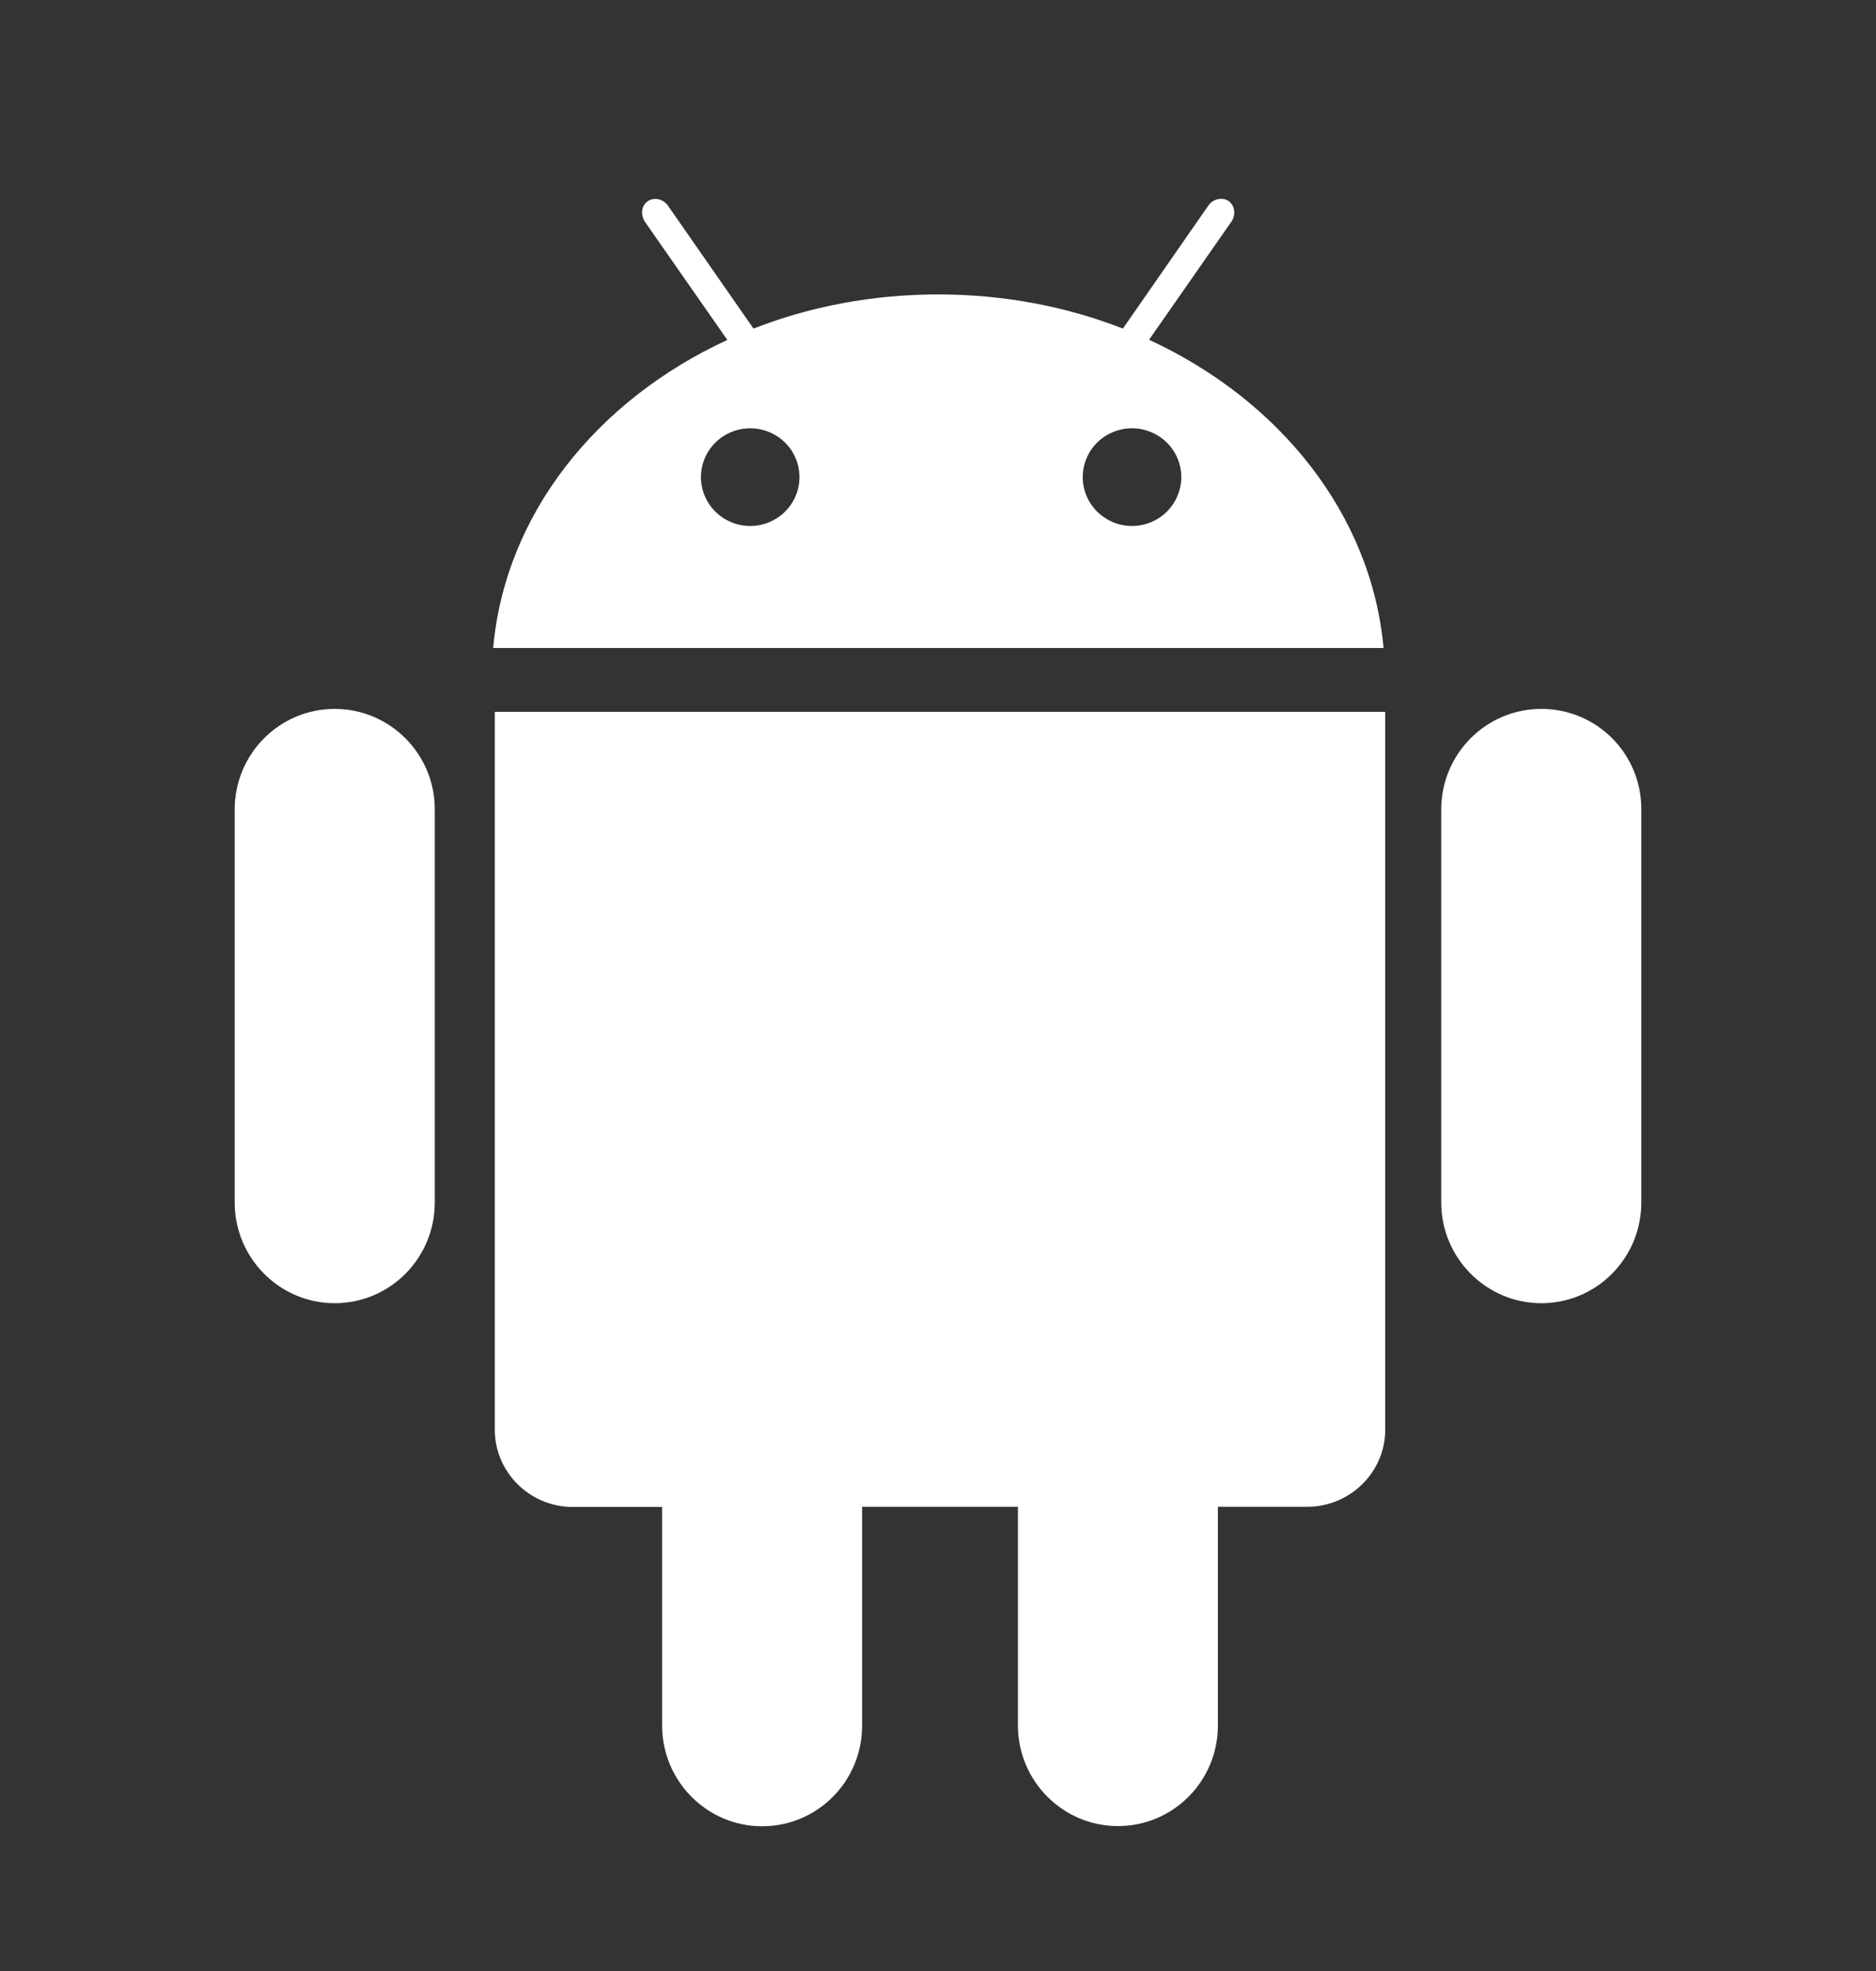 <svg width="20" height="21" viewBox="0 0 20 21" fill="none" xmlns="http://www.w3.org/2000/svg">
<rect x="0" y="0" width="20" height="21" fill="#333333" stroke="none"/>
<path d="M5.275 15.233C5.275 15.686 5.648 16.056 6.107 16.056H7.059V18.386C7.059 18.976 7.537 19.458 8.125 19.458C8.715 19.458 9.191 18.978 9.191 18.386V16.054H10.852V18.384C10.852 18.974 11.33 19.456 11.918 19.456C12.508 19.456 12.984 18.976 12.984 18.384V16.054H13.935C14.395 16.054 14.768 15.684 14.768 15.232V7.584H5.275V15.233ZM12.25 3.62L13.127 2.363C13.178 2.289 13.166 2.19 13.098 2.142C13.029 2.096 12.932 2.119 12.881 2.192L11.971 3.501C11.371 3.266 10.703 3.137 10.002 3.137C9.301 3.137 8.633 3.266 8.033 3.501L7.123 2.194C7.072 2.121 6.975 2.096 6.906 2.144C6.838 2.19 6.826 2.287 6.877 2.365L7.754 3.622C6.359 4.265 5.383 5.482 5.258 6.904H14.75C14.621 5.48 13.643 4.263 12.25 3.62ZM7.998 5.604C7.894 5.604 7.793 5.574 7.706 5.516C7.62 5.459 7.552 5.378 7.513 5.283C7.473 5.188 7.462 5.083 7.483 4.982C7.503 4.881 7.553 4.788 7.627 4.715C7.7 4.643 7.794 4.593 7.896 4.573C7.997 4.553 8.103 4.563 8.199 4.603C8.295 4.642 8.377 4.709 8.435 4.794C8.493 4.88 8.523 4.981 8.523 5.083C8.523 5.221 8.468 5.354 8.369 5.451C8.271 5.549 8.137 5.604 7.998 5.604ZM12.068 5.604C11.964 5.604 11.863 5.574 11.777 5.516C11.69 5.459 11.623 5.378 11.583 5.283C11.543 5.188 11.533 5.083 11.553 4.982C11.573 4.881 11.623 4.788 11.697 4.715C11.77 4.643 11.864 4.593 11.966 4.573C12.068 4.553 12.173 4.563 12.269 4.603C12.365 4.642 12.447 4.709 12.505 4.794C12.563 4.88 12.594 4.981 12.594 5.083C12.593 5.221 12.538 5.354 12.44 5.451C12.341 5.549 12.208 5.604 12.068 5.604ZM16.432 7.553C15.842 7.553 15.365 8.033 15.365 8.625V12.812C15.365 13.403 15.844 13.885 16.432 13.885C17.021 13.885 17.498 13.405 17.498 12.812V8.623C17.5 8.031 17.023 7.553 16.432 7.553ZM3.568 7.553C2.979 7.553 2.502 8.033 2.502 8.625V12.812C2.502 13.403 2.98 13.885 3.568 13.885C4.158 13.885 4.635 13.405 4.635 12.812V8.623C4.635 8.031 4.156 7.553 3.568 7.553Z" fill="white"/>
</svg>
